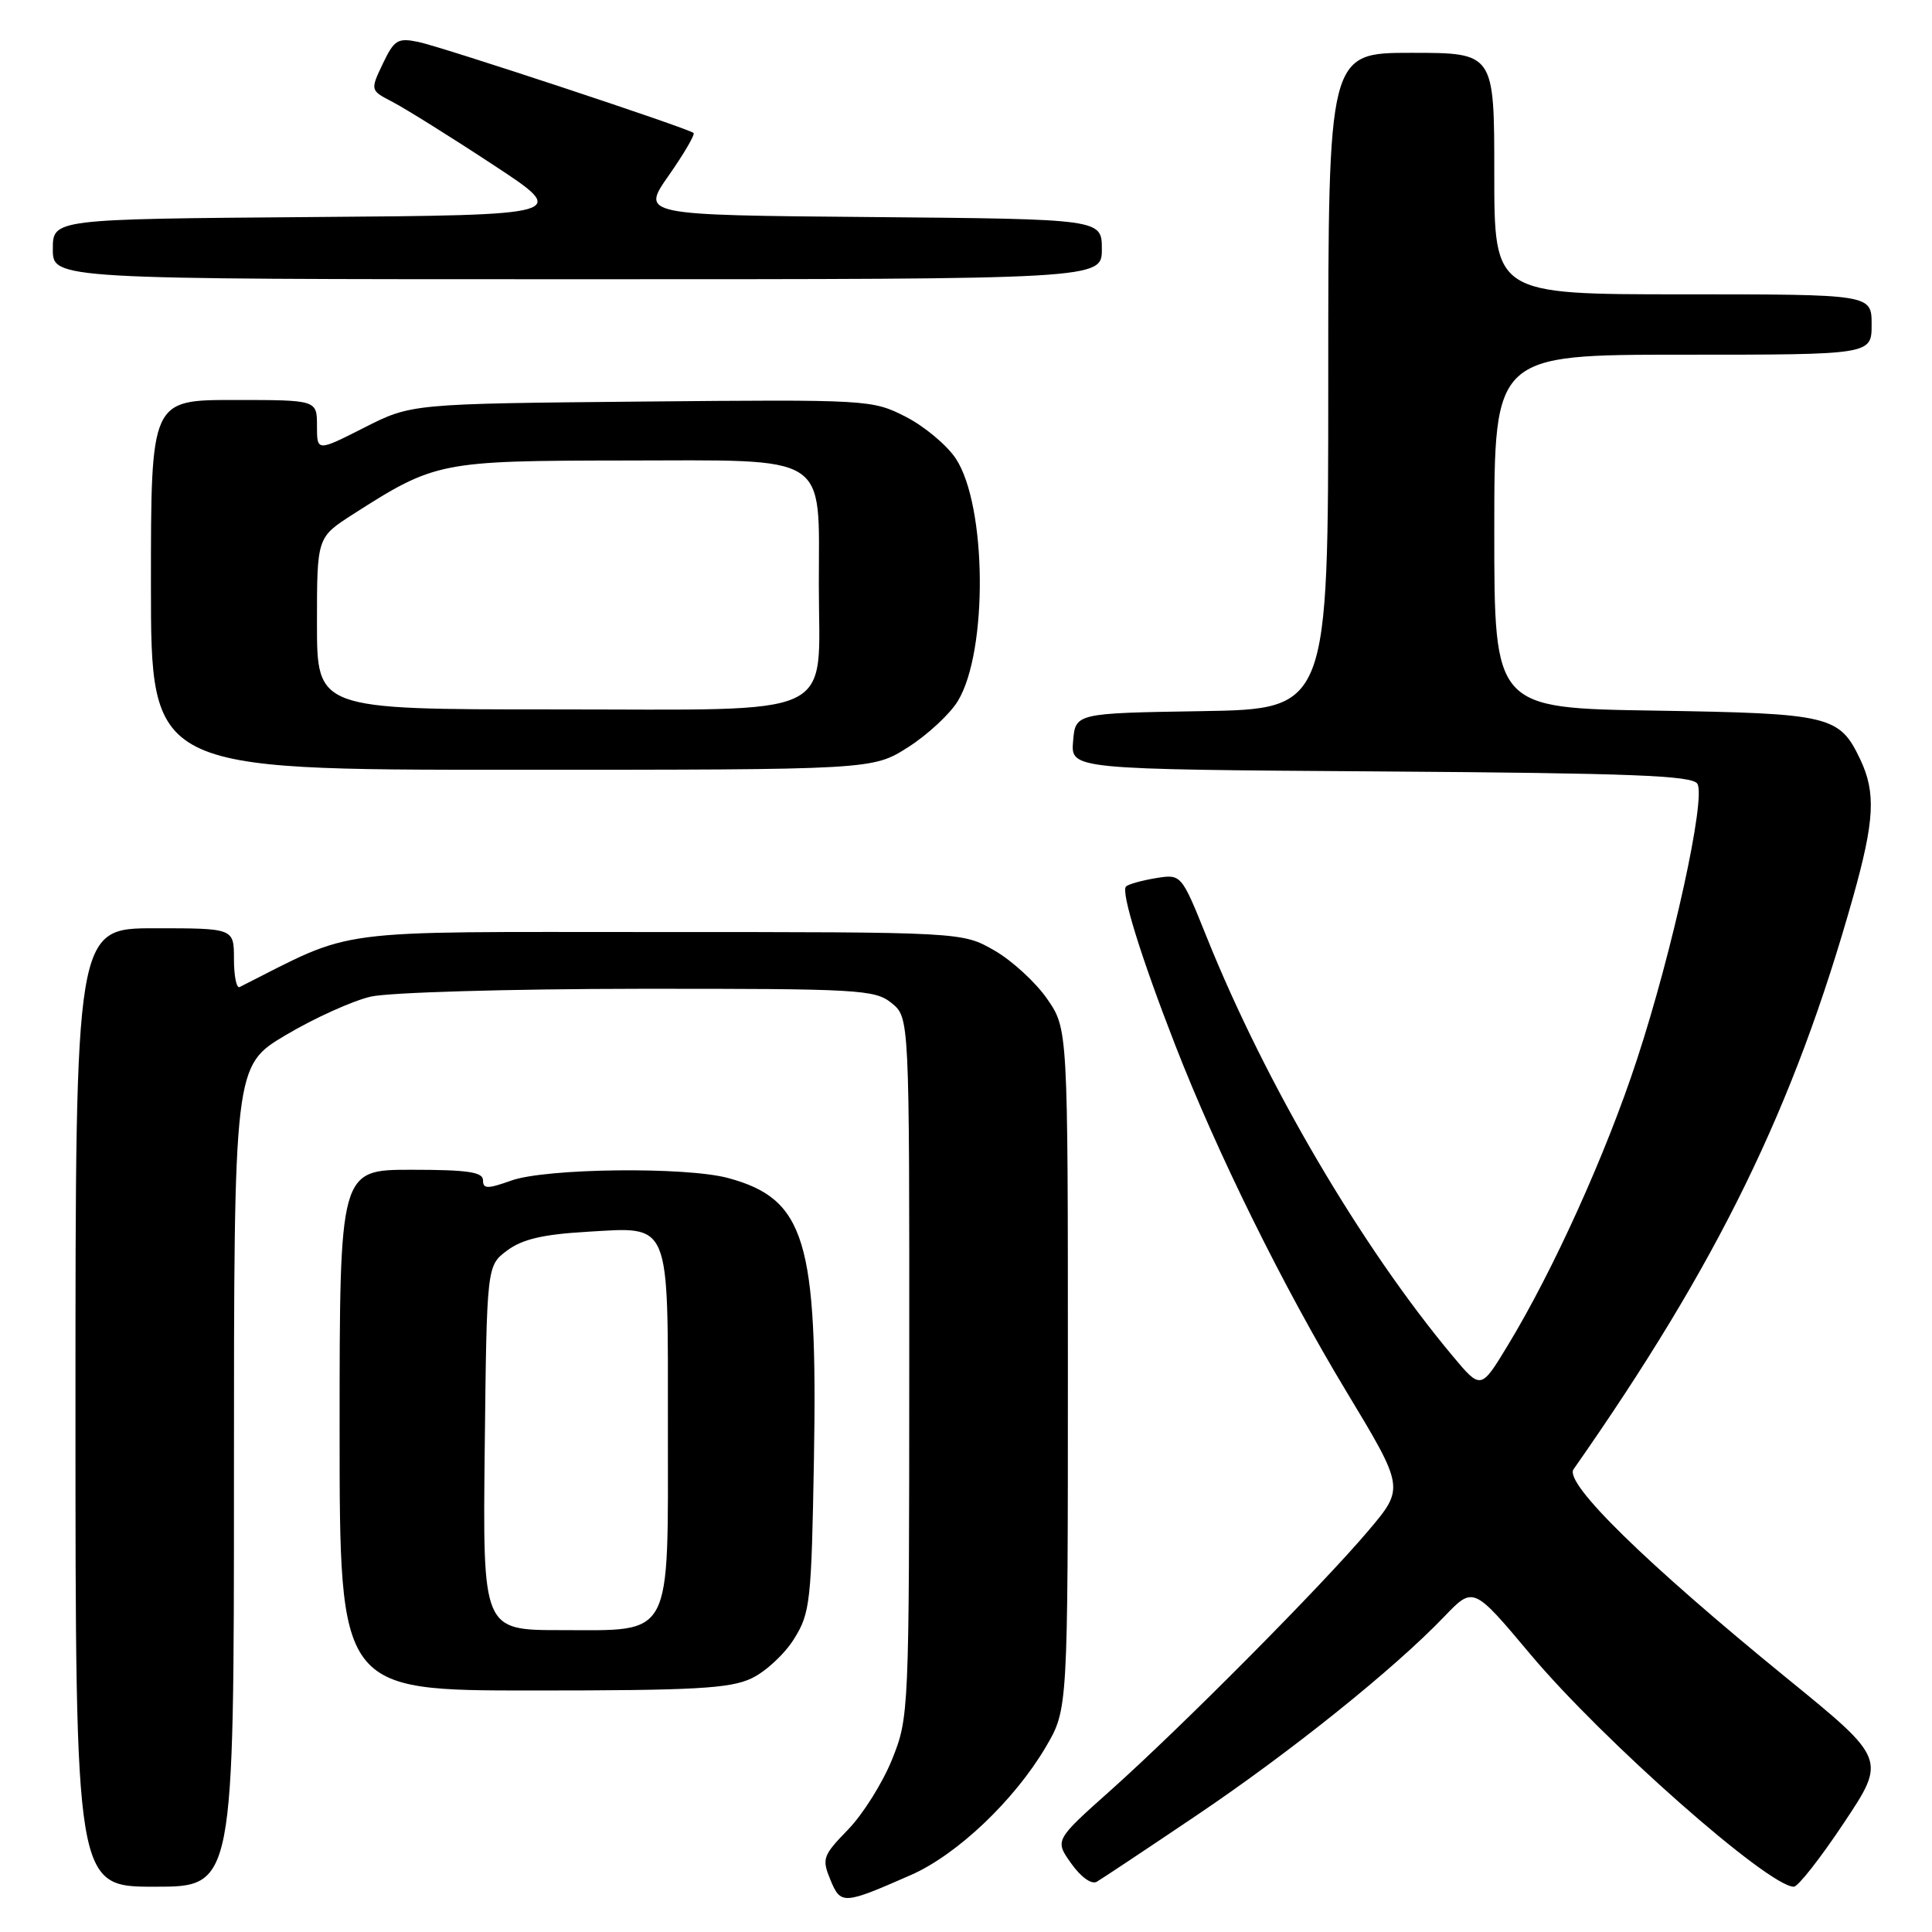 <?xml version="1.0" encoding="UTF-8" standalone="no"?>
<!DOCTYPE svg PUBLIC "-//W3C//DTD SVG 1.1//EN" "http://www.w3.org/Graphics/SVG/1.1/DTD/svg11.dtd" >
<svg xmlns="http://www.w3.org/2000/svg" xmlns:xlink="http://www.w3.org/1999/xlink" version="1.1" viewBox="0 0 256 256">
 <g >
 <path fill="currentColor"
d=" M 120.74 248.43 C 126.84 245.74 134.43 238.53 138.58 231.47 C 141.50 226.50 141.50 226.50 141.50 181.41 C 141.50 136.33 141.50 136.33 138.74 132.34 C 137.22 130.15 134.07 127.26 131.74 125.93 C 127.50 123.50 127.50 123.50 87.00 123.50 C 42.95 123.50 47.36 122.92 31.75 130.79 C 31.34 131.00 31.00 129.33 31.00 127.08 C 31.00 123.00 31.00 123.00 20.50 123.00 C 10.00 123.00 10.00 123.00 10.00 186.50 C 10.00 250.00 10.00 250.00 20.50 250.00 C 31.00 250.00 31.00 250.00 31.00 195.61 C 31.00 141.23 31.00 141.23 37.87 137.15 C 41.64 134.91 46.70 132.62 49.12 132.06 C 51.55 131.50 67.31 131.04 84.64 131.02 C 113.84 131.00 115.93 131.12 118.14 132.91 C 120.50 134.83 120.50 134.83 120.48 181.16 C 120.47 226.91 120.44 227.57 118.21 233.12 C 116.97 236.21 114.34 240.40 112.38 242.42 C 109.02 245.88 108.88 246.29 110.03 249.08 C 111.41 252.41 111.73 252.39 120.74 248.43 Z  M 158.50 240.58 C 170.96 232.19 184.70 221.17 191.36 214.22 C 195.22 210.19 195.22 210.19 202.74 219.15 C 212.34 230.60 234.33 250.00 237.69 250.00 C 238.25 250.00 241.23 246.20 244.32 241.55 C 249.95 233.10 249.95 233.10 236.72 222.33 C 218.05 207.11 207.22 196.51 208.50 194.69 C 227.65 167.34 237.69 146.78 245.54 118.87 C 248.39 108.73 248.58 105.03 246.50 100.64 C 243.73 94.81 242.56 94.53 219.25 94.16 C 198.00 93.83 198.00 93.83 198.00 70.41 C 198.00 47.00 198.00 47.00 223.00 47.00 C 248.00 47.00 248.00 47.00 248.00 43.00 C 248.00 39.00 248.00 39.00 223.00 39.00 C 198.00 39.00 198.00 39.00 198.00 23.00 C 198.00 7.00 198.00 7.00 187.00 7.00 C 176.00 7.00 176.00 7.00 176.00 50.48 C 176.00 93.95 176.00 93.95 159.25 94.23 C 142.50 94.50 142.50 94.50 142.19 98.22 C 141.88 101.94 141.88 101.94 182.98 102.22 C 216.14 102.45 224.23 102.76 224.91 103.85 C 226.07 105.74 221.64 125.98 216.90 140.41 C 212.81 152.90 205.79 168.40 199.76 178.32 C 196.22 184.15 196.22 184.15 192.47 179.66 C 180.40 165.22 167.69 143.58 159.89 124.16 C 156.53 115.81 156.53 115.81 153.14 116.36 C 151.28 116.67 149.50 117.16 149.20 117.47 C 148.50 118.17 151.19 126.84 155.73 138.50 C 161.32 152.86 170.02 170.49 178.37 184.33 C 186.11 197.16 186.11 197.16 181.31 202.83 C 175.11 210.16 156.56 228.84 147.13 237.26 C 139.75 243.84 139.75 243.84 141.95 246.93 C 143.23 248.73 144.64 249.74 145.33 249.34 C 145.97 248.97 151.90 245.03 158.50 240.58 Z  M 99.58 222.39 C 101.45 221.51 103.99 219.15 105.23 217.14 C 107.36 213.73 107.52 212.22 107.85 193.39 C 108.36 164.35 106.69 158.87 96.50 156.10 C 90.91 154.58 72.34 154.79 67.75 156.43 C 64.58 157.56 64.00 157.55 64.00 156.38 C 64.00 155.30 61.92 155.00 54.50 155.00 C 45.00 155.00 45.00 155.00 45.00 189.50 C 45.00 224.00 45.00 224.00 70.60 224.00 C 92.04 224.00 96.75 223.74 99.58 222.39 Z  M 120.31 99.02 C 122.89 97.38 125.87 94.62 126.92 92.89 C 130.93 86.30 130.76 66.95 126.64 60.75 C 125.45 58.96 122.46 56.47 119.99 55.21 C 115.56 52.96 115.08 52.93 85.00 53.21 C 54.50 53.50 54.50 53.50 48.25 56.67 C 42.00 59.84 42.00 59.84 42.00 56.42 C 42.00 53.00 42.00 53.00 31.00 53.00 C 20.00 53.00 20.00 53.00 20.00 77.50 C 20.00 102.00 20.00 102.00 67.80 102.00 C 115.61 102.00 115.61 102.00 120.31 99.02 Z  M 146.00 33.01 C 146.00 29.03 146.00 29.03 115.47 28.76 C 84.93 28.50 84.93 28.50 88.62 23.24 C 90.65 20.34 92.12 17.81 91.90 17.62 C 91.19 16.99 58.61 6.22 55.45 5.56 C 52.70 4.99 52.24 5.27 50.72 8.45 C 49.05 11.97 49.05 11.97 52.04 13.52 C 53.69 14.38 59.65 18.09 65.27 21.79 C 75.50 28.50 75.50 28.50 41.25 28.76 C 7.00 29.03 7.00 29.03 7.00 33.01 C 7.00 37.00 7.00 37.00 76.50 37.00 C 146.00 37.00 146.00 37.00 146.00 33.01 Z  M 64.23 191.86 C 64.50 167.71 64.50 167.71 67.21 165.69 C 69.21 164.20 71.96 163.56 77.74 163.22 C 88.97 162.57 88.50 161.45 88.50 189.05 C 88.50 217.46 89.27 216.00 74.33 216.00 C 63.96 216.00 63.96 216.00 64.23 191.86 Z  M 42.00 82.60 C 42.00 71.21 42.00 71.21 46.75 68.16 C 57.65 61.18 58.32 61.05 82.60 61.02 C 110.23 60.99 108.50 59.89 108.50 77.50 C 108.50 95.50 111.69 94.00 73.35 94.00 C 42.00 94.00 42.00 94.00 42.00 82.60 Z "/>
</g>
</svg>